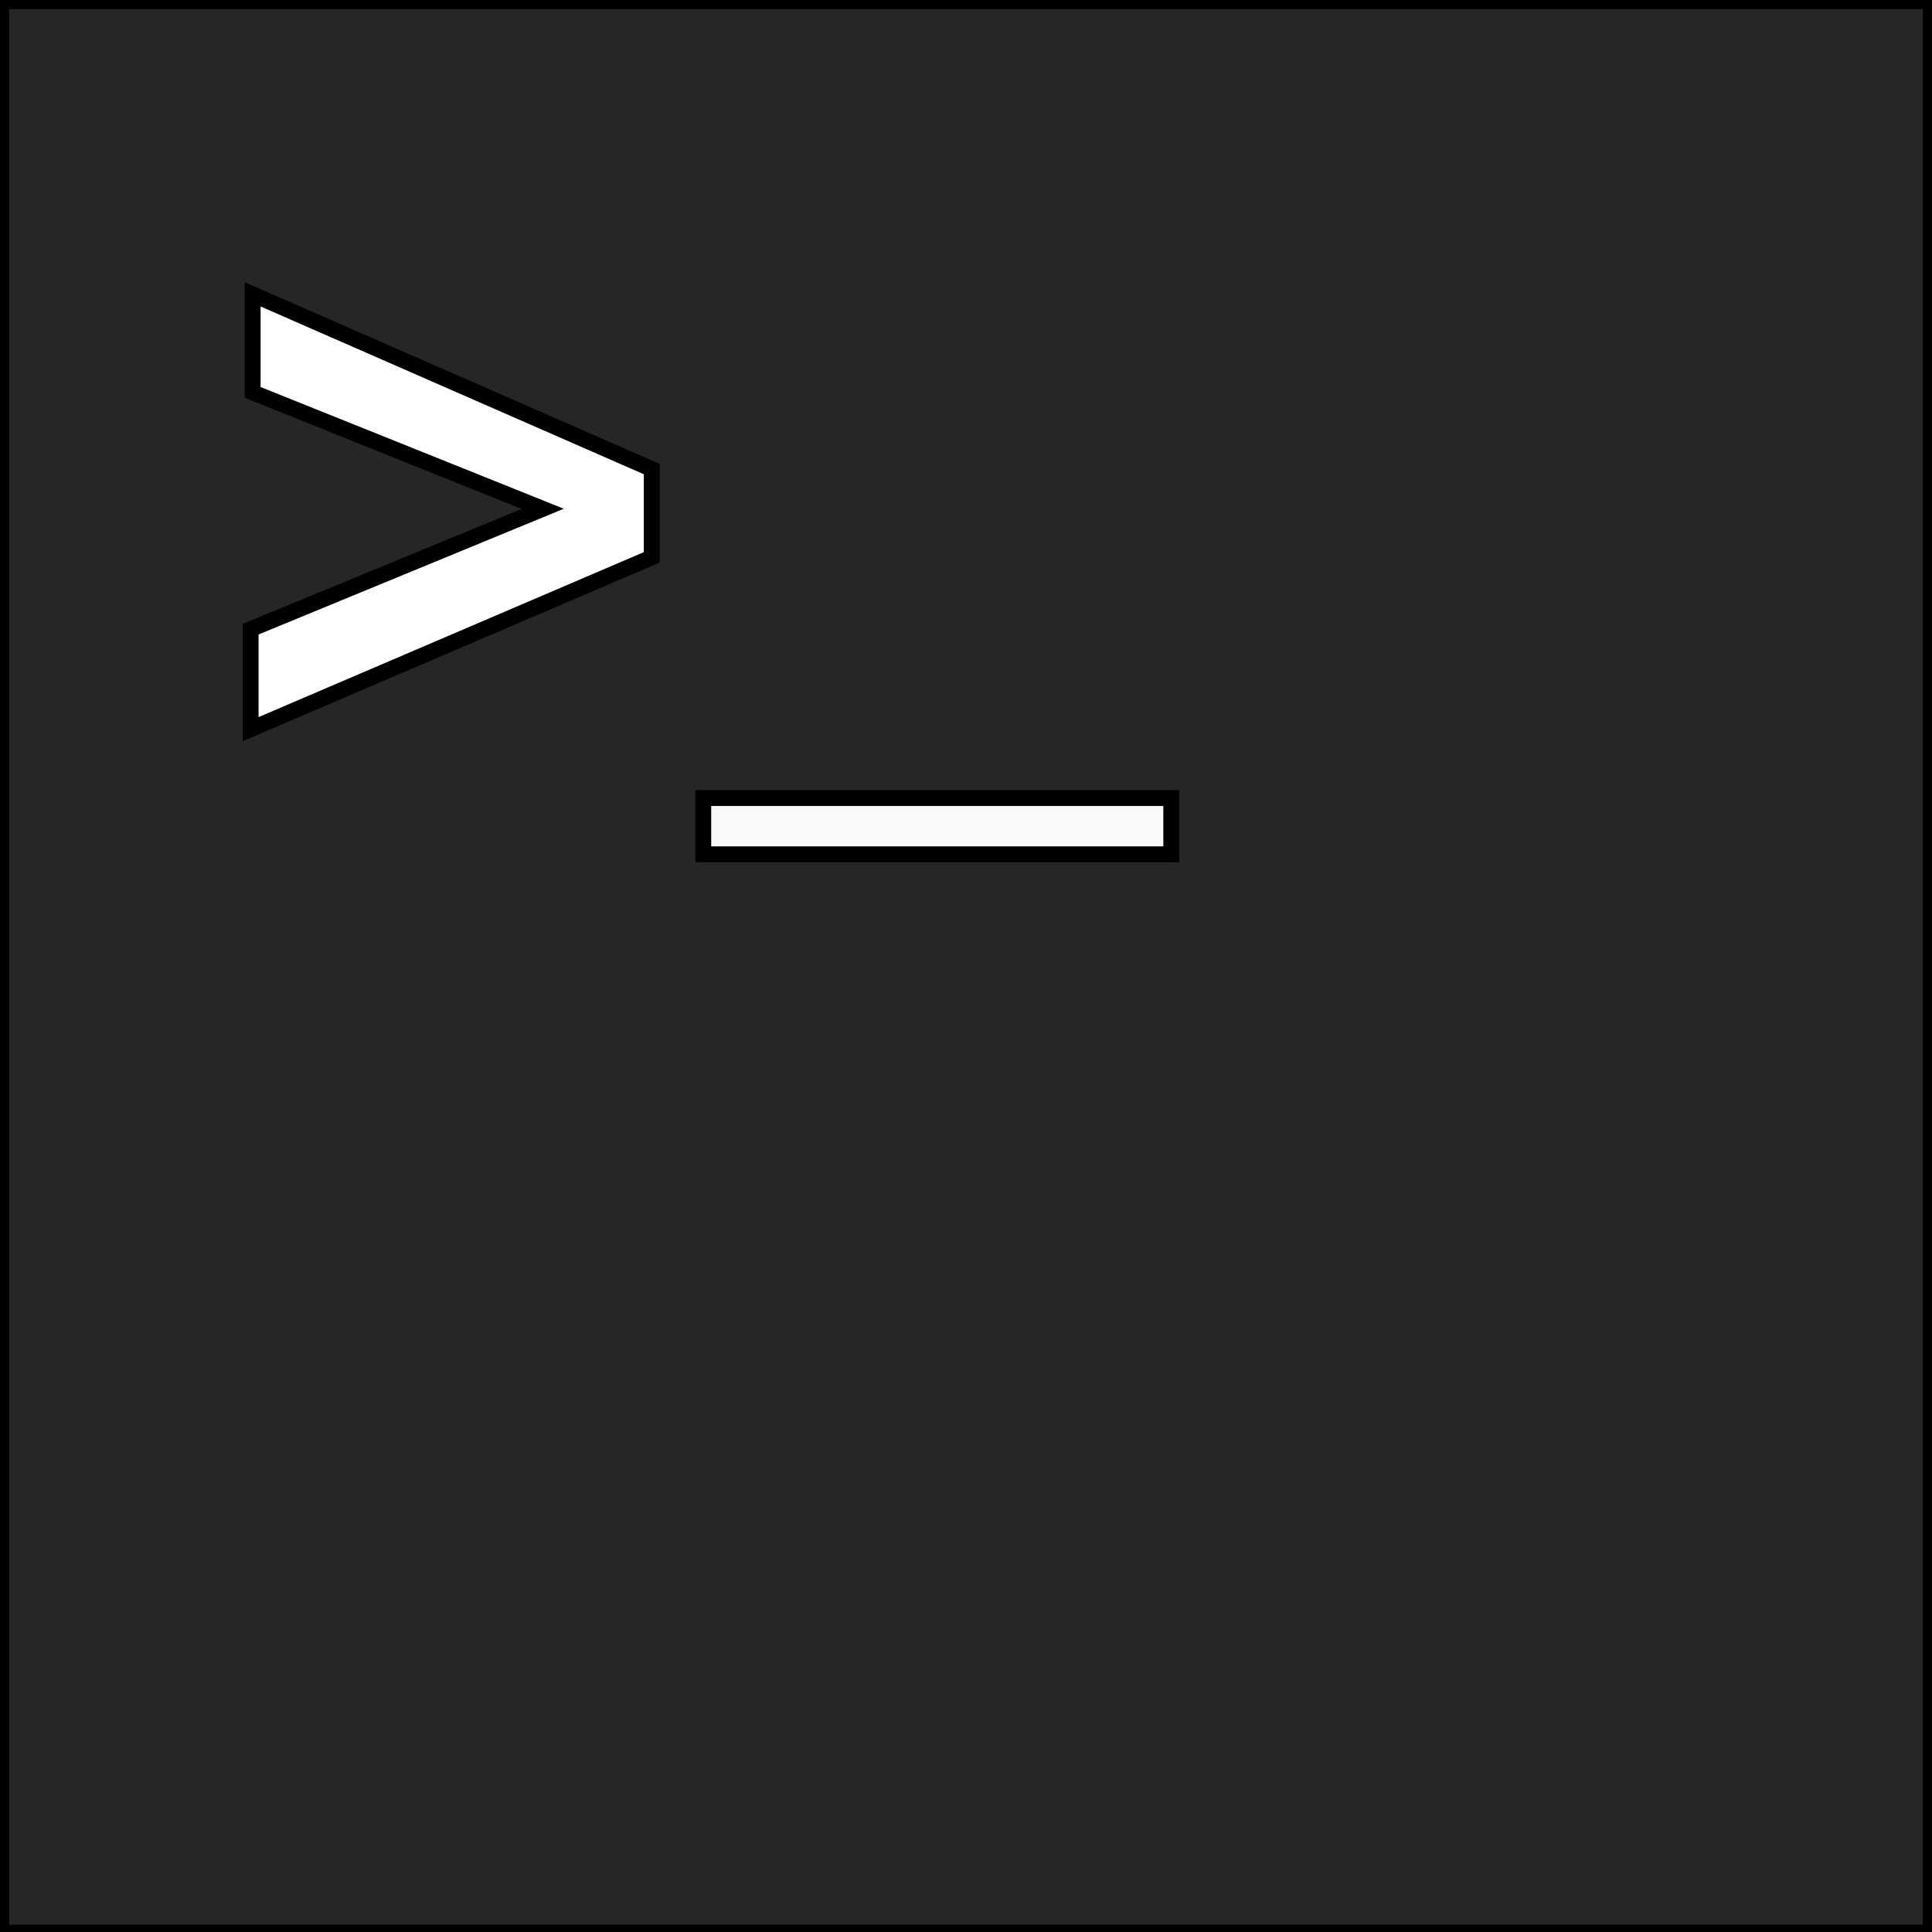 <svg width="32" height="32" xmlns="http://www.w3.org/2000/svg" xmlns:undefined="http://www.inkscape.org/namespaces/inkscape" style="vector-effect: non-scaling-stroke;" stroke="null">

 <rect width="100%" height="100%" fill="#808080" stroke="none"/>

 <g stroke="null">
  <title stroke="null">Layer 1</title>
  <g stroke="null">

   <g stroke="null" transform="translate(0 -129)"  id="svg_5" >
    <rect stroke="null" fill="#262626" stroke-width="0.302" y="129" x="0" height="32.029" width="31.997" id="svg_6"/>
   </g>
   <g stroke="null" transform="translate(0 -129)" id="svg_2"  >
    <path stroke="null" fill="#ffffff" stroke-width="0.263px" stroke-opacity="0"  id="svg_4" d="m4.185,133.875l0,1.624l4.804,1.929l-4.838,1.993l0,1.656l6.644,-2.845l0,-1.463l-6.61,-2.894z"/>
    <rect stroke="null" fill="#f9f9f9" stroke-width="0.263" y="142.218" x="11.648" height="0.932" width="7.752" id="svg_3"/>
   </g>
  </g>
 </g>
</svg>